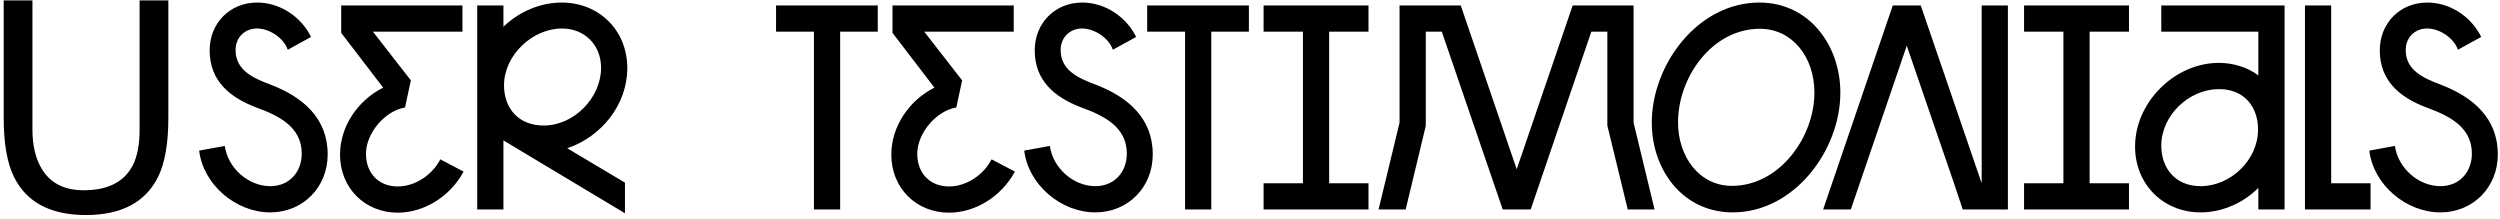 <svg width="549" height="48" viewBox="0 0 549 48" fill="none" xmlns="http://www.w3.org/2000/svg">
<path d="M7.125 0.094V28.469C7.125 31.802 7.75 34.573 9 36.781C10.854 40.115 13.979 41.781 18.375 41.781C23.646 41.781 27.229 39.979 29.125 36.375C30.146 34.417 30.656 31.781 30.656 28.469V0.094H36.969V25.875C36.969 31.521 36.208 35.865 34.688 38.906C31.896 44.448 26.625 47.219 18.875 47.219C11.125 47.219 5.865 44.448 3.094 38.906C1.573 35.865 0.812 31.521 0.812 25.875V0.094H7.125ZM71.958 33.904C71.958 41.2 66.454 46.64 59.35 46.64C51.798 46.64 44.63 40.56 43.734 33.072L49.366 32.048C50.006 36.848 54.486 40.88 59.35 40.88C63.574 40.88 66.262 37.744 66.262 33.712C66.262 27.76 61.014 25.328 56.278 23.6C50.39 21.36 46.038 17.712 46.038 11.056C46.038 5.04 50.518 0.56 56.47 0.56C61.526 0.56 66.134 3.696 68.31 8.112L63.19 10.928C62.358 8.368 59.158 6.256 56.47 6.256C53.782 6.256 51.734 8.176 51.734 10.992C51.734 15.536 55.766 17.2 59.478 18.608C66.454 21.296 71.958 25.904 71.958 33.904ZM96.688 34.992L101.808 37.68C98.799 43.248 93.04 46.704 87.344 46.704C80.175 46.704 74.671 41.328 74.671 33.968C74.671 27.696 78.639 22 84.144 19.248L74.927 7.216V1.2H101.552V6.96H81.903L90.224 17.648L88.944 23.6C84.463 24.368 80.368 29.296 80.368 33.776C80.368 38.064 83.183 40.944 87.344 40.944C91.183 40.944 94.96 38.384 96.688 34.992ZM104.795 1.2H110.555V5.872C114.075 2.48 118.747 0.56 123.355 0.56C131.547 0.56 137.755 6.64 137.755 14.96C137.755 22.96 132.123 30 124.571 32.56L137.243 40.112V46.832L110.555 30.832V46H104.795V1.2ZM131.995 14.896C131.995 9.776 128.283 6.256 123.419 6.256C116.891 6.256 110.683 12.144 110.683 18.736C110.683 23.856 113.947 27.568 119.387 27.568C126.043 27.568 131.995 21.488 131.995 14.896ZM170.42 1.2H192.756V6.96H184.5V46H178.74V6.96H170.42V1.2ZM217.75 34.992L222.87 37.68C219.862 43.248 214.102 46.704 208.406 46.704C201.238 46.704 195.734 41.328 195.734 33.968C195.734 27.696 199.702 22 205.206 19.248L195.99 7.216V1.2H222.614V6.96H202.966L211.286 17.648L210.006 23.6C205.526 24.368 201.43 29.296 201.43 33.776C201.43 38.064 204.246 40.944 208.406 40.944C212.246 40.944 216.022 38.384 217.75 34.992ZM253.146 33.904C253.146 41.2 247.642 46.64 240.538 46.64C232.986 46.64 225.818 40.56 224.922 33.072L230.554 32.048C231.194 36.848 235.674 40.88 240.538 40.88C244.762 40.88 247.45 37.744 247.45 33.712C247.45 27.76 242.202 25.328 237.466 23.6C231.578 21.36 227.226 17.712 227.226 11.056C227.226 5.04 231.706 0.56 237.658 0.56C242.714 0.56 247.322 3.696 249.498 8.112L244.378 10.928C243.546 8.368 240.346 6.256 237.658 6.256C234.97 6.256 232.922 8.176 232.922 10.992C232.922 15.536 236.954 17.2 240.666 18.608C247.642 21.296 253.146 25.904 253.146 33.904ZM251.92 1.2H274.256V6.96H266V46H260.24V6.96H251.92V1.2ZM277.483 1.2H300.523V6.96H291.883V40.24H300.523V46H277.483V40.24H286.123V6.96H277.483V1.2ZM345.357 1.2H358.733V26.928L363.341 46H357.453L352.973 27.568V6.96H349.453L336.141 46H329.997L316.621 6.96H313.101V27.632L308.685 46H302.733L307.341 26.928V1.2H320.781L333.069 37.168L345.357 1.2ZM386.35 0.56C397.358 0.56 404.142 10.032 404.142 20.336C404.142 33.072 393.966 46.64 380.526 46.64C369.518 46.64 362.734 37.296 362.734 26.928C362.734 14.192 372.846 0.56 386.35 0.56ZM386.478 6.32C375.982 6.32 368.494 16.944 368.494 26.864C368.494 34.416 373.166 40.816 380.334 40.816C390.766 40.816 398.446 30.128 398.446 20.336C398.446 12.528 393.582 6.32 386.478 6.32ZM435.174 1.2H440.934V46H431.014L429.094 40.24L418.726 10.032L406.438 46H400.358L415.654 1.2H421.798L435.174 40.24V1.2ZM444.483 1.2H467.523V6.96H458.883V40.24H467.523V46H444.483V40.24H453.123V6.96H444.483V1.2ZM483.259 40.88C489.851 40.88 495.867 35.12 495.867 28.464C495.867 23.472 492.859 19.568 487.291 19.568C480.699 19.568 474.619 25.328 474.619 31.984C474.619 36.912 477.691 40.88 483.259 40.88ZM474.619 6.96V1.2H501.691V46H495.931V41.264C492.475 44.72 487.803 46.64 483.259 46.64C475.067 46.64 468.859 40.496 468.859 32.176C468.859 22.512 477.499 13.808 487.291 13.808C490.235 13.808 493.499 14.704 495.931 16.56V6.96H474.619ZM506.17 1.2H511.93V40.24H520.57V46H506.17V1.2ZM548.521 33.904C548.521 41.2 543.017 46.64 535.913 46.64C528.361 46.64 521.193 40.56 520.297 33.072L525.929 32.048C526.569 36.848 531.049 40.88 535.913 40.88C540.137 40.88 542.825 37.744 542.825 33.712C542.825 27.76 537.577 25.328 532.841 23.6C526.953 21.36 522.601 17.712 522.601 11.056C522.601 5.04 527.081 0.56 533.033 0.56C538.089 0.56 542.697 3.696 544.873 8.112L539.753 10.928C538.921 8.368 535.721 6.256 533.033 6.256C530.345 6.256 528.297 8.176 528.297 10.992C528.297 15.536 532.329 17.2 536.041 18.608C543.017 21.296 548.521 25.904 548.521 33.904Z" fill="black"/>
</svg>

